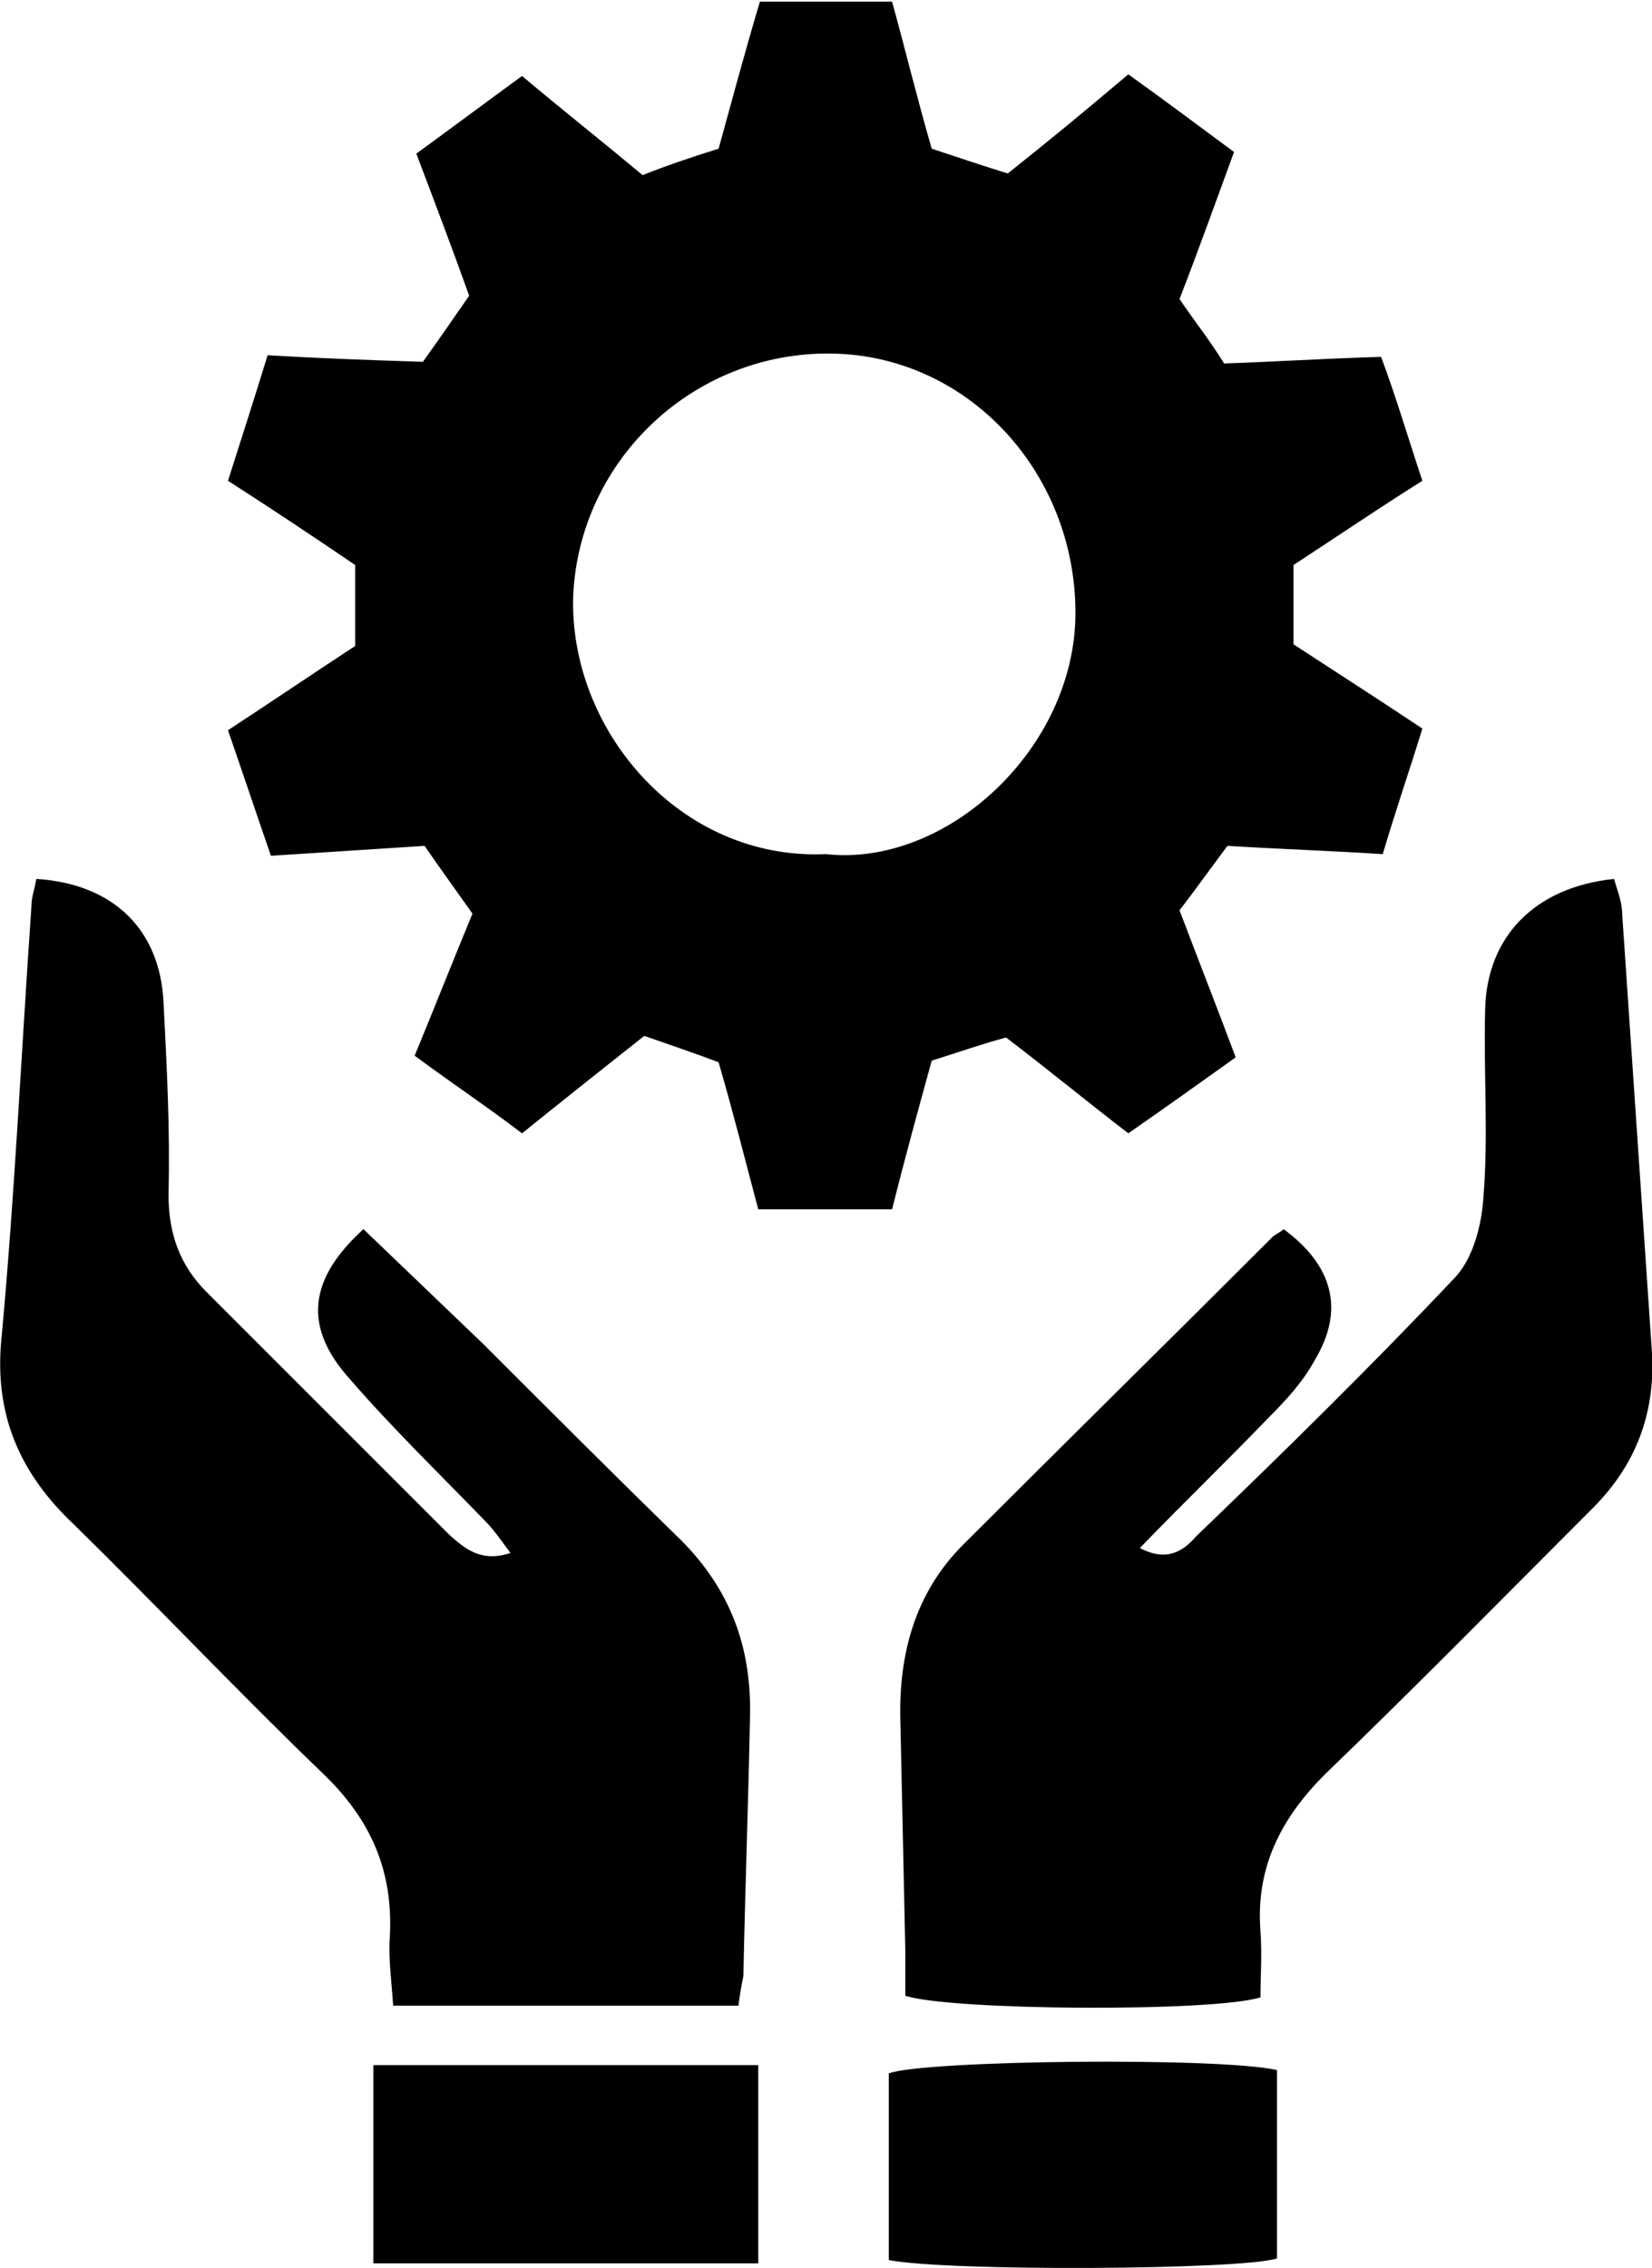<?xml version="1.0" encoding="utf-8"?>
<!-- Generator: Adobe Illustrator 23.0.2, SVG Export Plug-In . SVG Version: 6.00 Build 0)  -->
<svg version="1.1" id="Layer_1" xmlns="http://www.w3.org/2000/svg" xmlns:xlink="http://www.w3.org/1999/xlink" x="0px" y="0px"
	 viewBox="0 0 10 13.73" style="enable-background:new 0 0 10 13.73;" xml:space="preserve">
<g>
	<path d="M4.59,7.32c-0.08-0.3-0.15-0.58-0.24-0.89C4.22,6.38,4.07,6.33,3.9,6.27C3.66,6.46,3.42,6.65,3.16,6.86
		c-0.21-0.16-0.42-0.3-0.65-0.47C2.63,6.1,2.74,5.82,2.86,5.53c-0.1-0.14-0.2-0.28-0.29-0.41C2.25,5.14,1.96,5.16,1.64,5.18
		C1.55,4.92,1.47,4.68,1.38,4.42c0.26-0.17,0.51-0.34,0.77-0.51c0-0.16,0-0.32,0-0.49C1.9,3.25,1.66,3.09,1.38,2.91
		c0.08-0.25,0.16-0.5,0.24-0.76c0.33,0.02,0.63,0.03,0.94,0.04c0.1-0.14,0.19-0.27,0.28-0.4C2.74,1.51,2.63,1.22,2.52,0.93
		c0.22-0.16,0.42-0.31,0.64-0.47c0.25,0.21,0.49,0.4,0.73,0.6C4.04,1,4.19,0.95,4.35,0.9C4.43,0.61,4.51,0.31,4.6,0.01
		c0.27,0,0.52,0,0.8,0C5.48,0.3,5.55,0.59,5.64,0.9C5.79,0.95,5.94,1,6.1,1.05c0.24-0.19,0.47-0.38,0.73-0.6
		c0.21,0.15,0.41,0.3,0.64,0.47C7.36,1.22,7.26,1.5,7.14,1.81c0.08,0.12,0.17,0.23,0.27,0.39c0.3-0.01,0.61-0.03,0.95-0.04
		C8.45,2.4,8.52,2.64,8.61,2.91C8.34,3.08,8.09,3.25,7.83,3.42c0,0.16,0,0.32,0,0.48c0.26,0.17,0.51,0.33,0.78,0.51
		C8.53,4.67,8.45,4.9,8.37,5.17C8.06,5.15,7.76,5.14,7.43,5.12C7.34,5.24,7.24,5.38,7.14,5.51C7.25,5.8,7.36,6.08,7.48,6.4
		C7.27,6.55,7.06,6.7,6.83,6.86c-0.26-0.2-0.49-0.39-0.74-0.58C5.94,6.32,5.8,6.37,5.64,6.42C5.56,6.71,5.48,7,5.4,7.32
		C5.14,7.32,4.89,7.32,4.59,7.32z M5,5.17c0.73,0.08,1.51-0.64,1.51-1.46c0-0.85-0.65-1.56-1.48-1.57C4.2,2.13,3.51,2.78,3.47,3.6
		C3.44,4.41,4.11,5.21,5,5.17z"/>
	<path d="M7.77,7.44c0.3,0.22,0.37,0.49,0.19,0.79C7.89,8.36,7.79,8.47,7.68,8.58C7.43,8.84,7.17,9.09,6.9,9.37
		c0.17,0.09,0.27,0.01,0.34-0.07C7.77,8.79,8.3,8.27,8.81,7.73c0.11-0.12,0.16-0.32,0.17-0.49c0.03-0.37,0-0.75,0.01-1.13
		C9,5.67,9.29,5.37,9.77,5.32c0.02,0.07,0.05,0.14,0.05,0.22C9.88,6.42,9.94,7.31,10,8.19c0.02,0.37-0.1,0.68-0.36,0.94
		c-0.54,0.54-1.07,1.08-1.62,1.61c-0.27,0.27-0.42,0.57-0.39,0.95c0.01,0.14,0,0.27,0,0.4c-0.29,0.09-1.88,0.08-2.15-0.01
		c0-0.09,0-0.18,0-0.28c-0.01-0.46-0.02-0.93-0.03-1.39c-0.01-0.4,0.09-0.77,0.38-1.06C6.45,8.73,7.08,8.11,7.7,7.49
		C7.72,7.47,7.75,7.46,7.77,7.44z"/>
	<path d="M4.47,12.14c-0.7,0-1.38,0-2.09,0c-0.01-0.15-0.03-0.29-0.02-0.42c0.02-0.39-0.11-0.7-0.4-0.98
		c-0.51-0.49-1-1.01-1.51-1.51C0.12,8.92-0.04,8.56,0.01,8.09c0.08-0.87,0.12-1.74,0.18-2.6c0-0.06,0.02-0.11,0.03-0.17
		c0.47,0.03,0.75,0.31,0.77,0.75c0.02,0.39,0.04,0.77,0.03,1.16c0,0.24,0.07,0.43,0.23,0.59c0.49,0.49,0.98,0.98,1.47,1.47
		C2.81,9.37,2.91,9.46,3.09,9.4c-0.06-0.08-0.1-0.14-0.15-0.19C2.66,8.92,2.38,8.65,2.12,8.35C1.83,8.03,1.87,7.74,2.2,7.44
		c0.24,0.23,0.48,0.46,0.72,0.69c0.4,0.4,0.8,0.8,1.2,1.19c0.3,0.3,0.43,0.65,0.42,1.07c-0.01,0.52-0.03,1.05-0.04,1.57
		C4.49,12.01,4.48,12.06,4.47,12.14z"/>
	<path d="M5.38,13.68c0-0.39,0-0.76,0-1.13c0.21-0.08,2-0.1,2.35-0.02c0,0.37,0,0.76,0,1.14C7.52,13.74,5.74,13.75,5.38,13.68z"/>
	<path d="M2.26,13.7c0-0.41,0-0.79,0-1.2c0.78,0,1.54,0,2.33,0c0,0.4,0,0.79,0,1.2C3.82,13.7,3.06,13.7,2.26,13.7z"/>
</g>
</svg>
